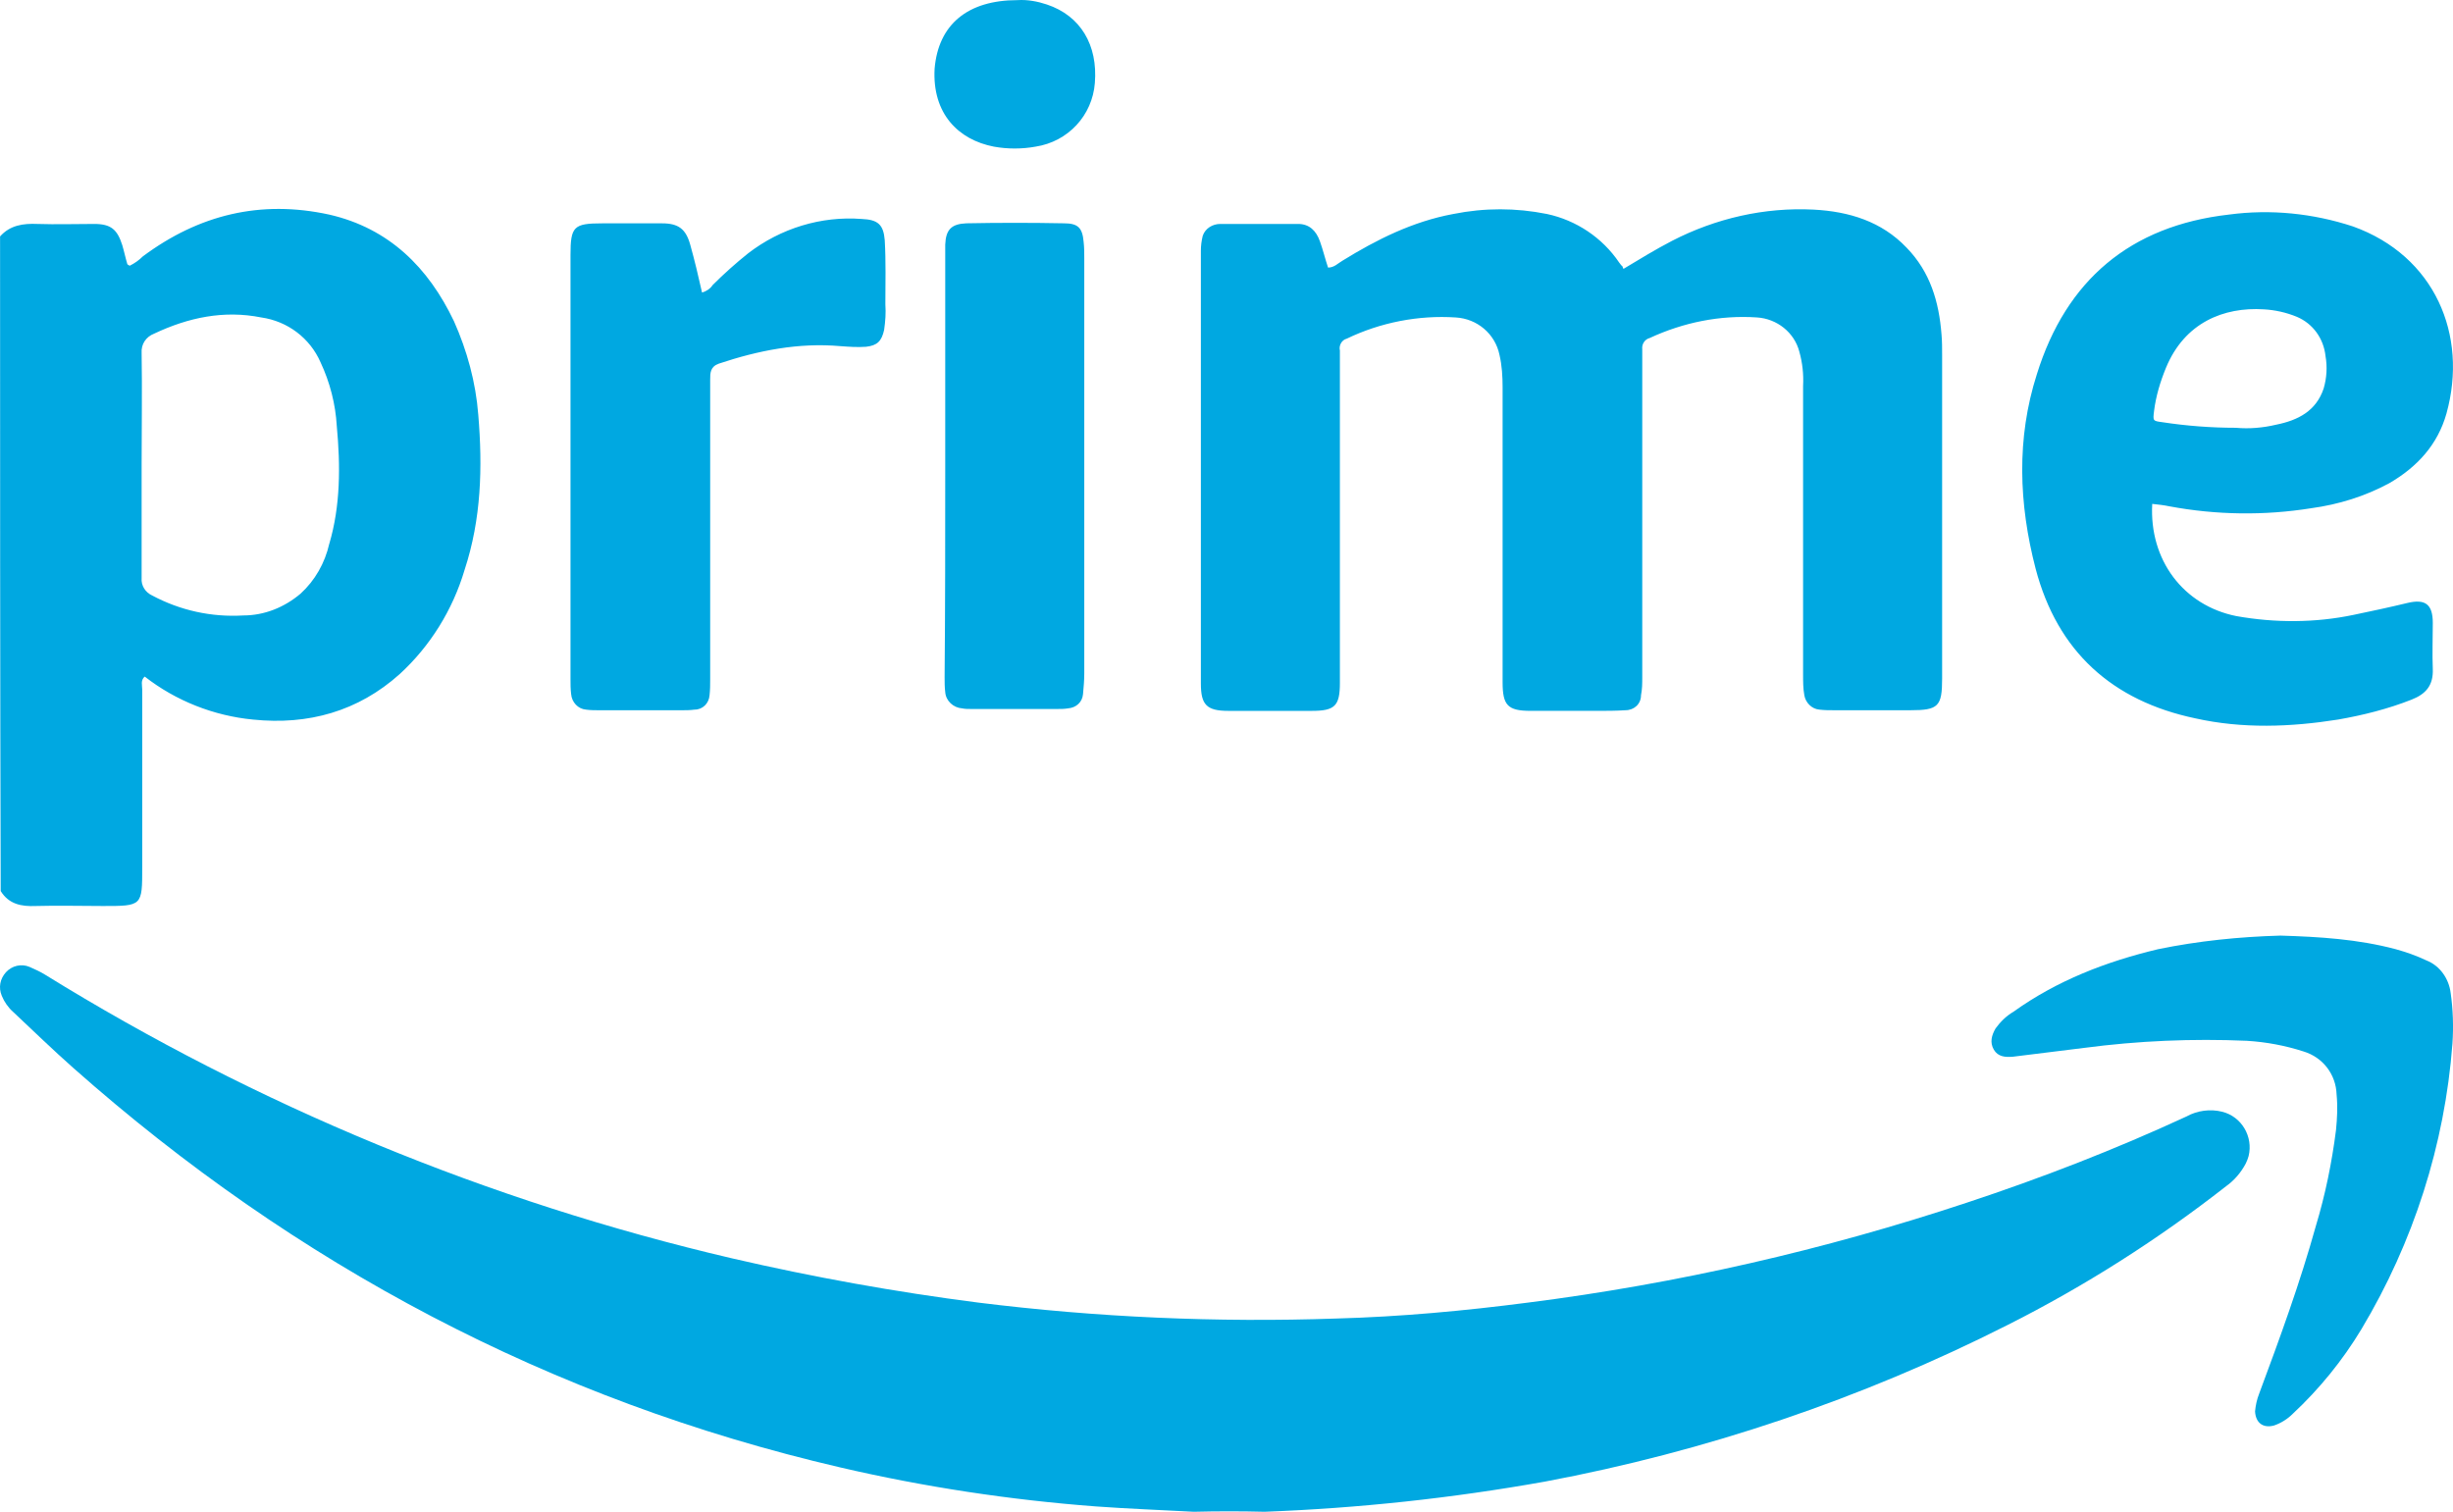 <svg width="414.94" height="255.73" version="1.1" viewBox="0 -.1 132.83 81.939" xmlns="http://www.w3.org/2000/svg">
 <path d="m64.646 78.763v-0.128c0.128-0.16 0.352-0.256 0.544-0.224 0.929-0.032 1.826-0.032 2.755 0 0.192 0 0.416 0.064 0.544 0.224v0.128z" fill="#d1effa" stroke-width=".32"/>
 <path d="m68.486 81.839c-1.281-0.032-2.562-0.032-3.844 0-1.762-0.096-3.523-0.16-5.285-0.288-4.676-0.352-9.321-1.057-13.869-2.114-15.727-3.651-29.531-10.986-41.574-21.652-1.121-0.993-2.178-2.018-3.267-3.043-0.256-0.224-0.48-0.545-0.609-0.865-0.192-0.448-0.096-0.929 0.224-1.281 0.32-0.352 0.833-0.48 1.281-0.288 0.288 0.128 0.577 0.256 0.833 0.416 11.499 7.111 24.054 12.299 37.218 15.374 4.42 1.025 8.872 1.826 13.356 2.402 6.438 0.801 12.94 1.089 19.41 0.865 3.491-0.096 6.95-0.416 10.41-0.865 8.072-1.025 16.047-2.851 23.766-5.413 4.068-1.345 8.039-2.883 11.915-4.676 0.577-0.32 1.281-0.416 1.922-0.256 1.057 0.256 1.698 1.345 1.441 2.402-0.032 0.128-0.096 0.288-0.16 0.416-0.256 0.48-0.609 0.897-1.057 1.217-3.683 2.883-7.655 5.413-11.851 7.527-7.911 4.004-16.367 6.854-25.079 8.488-5.029 0.897-10.089 1.441-15.182 1.633z" fill="#00a8e1"/>
 <path d="m123.54 50.61c2.114 0.064 4.196 0.192 6.246 0.737 0.577 0.16 1.121 0.352 1.665 0.609 0.737 0.288 1.217 0.993 1.313 1.762 0.128 0.897 0.16 1.826 0.096 2.755-0.416 5.477-2.114 10.762-4.933 15.47-1.025 1.698-2.274 3.235-3.715 4.58-0.288 0.288-0.641 0.512-1.025 0.641-0.609 0.16-0.993-0.16-1.025-0.769 0.032-0.32 0.096-0.641 0.224-0.961 1.121-3.011 2.21-5.989 3.075-9.096 0.512-1.698 0.865-3.427 1.089-5.189 0.064-0.641 0.096-1.281 0.032-1.922-0.032-1.089-0.737-2.018-1.794-2.338-0.993-0.32-2.018-0.512-3.075-0.577-2.947-0.128-5.893 0-8.808 0.384l-3.876 0.48c-0.416 0.032-0.801 0-1.025-0.384-0.224-0.384-0.128-0.769 0.096-1.153 0.256-0.352 0.577-0.673 0.961-0.897 2.37-1.698 5.029-2.723 7.847-3.395 2.178-0.448 4.388-0.673 6.63-0.737z" fill="#00a8e1"/>
 <g transform="matrix(1.055 0 0 1.055 59.08 11.348)">
  <path d="m55.406 15.163c2.402 0.448 4.869 0.48 7.271 0.096 1.409-0.192 2.755-0.609 4.004-1.281 1.441-0.833 2.498-1.986 2.947-3.587 1.121-4.036-0.609-8.104-4.804-9.609-2.05-0.673-4.228-0.897-6.374-0.609-5.061 0.577-8.36 3.363-9.865 8.2-1.057 3.299-0.929 6.662-0.064 9.993 1.121 4.26 3.94 6.79 8.2 7.687 2.434 0.544 4.901 0.448 7.335 0.064 1.281-0.224 2.562-0.544 3.78-1.025 0.737-0.288 1.121-0.737 1.089-1.569-0.032-0.769 0-1.569 0-2.37 0-0.961-0.384-1.249-1.313-1.025-0.929 0.224-1.826 0.416-2.755 0.609-1.986 0.416-4.036 0.416-6.022 0.064-2.723-0.545-4.484-2.883-4.324-5.765 0.288 0.032 0.609 0.064 0.897 0.128zm-0.801-4.901c0.096-0.769 0.32-1.505 0.609-2.21 0.961-2.338 2.979-3.139 5.029-3.011 0.577 0.032 1.153 0.16 1.698 0.384 0.833 0.352 1.377 1.121 1.473 2.018 0.096 0.545 0.064 1.121-0.096 1.665-0.384 1.153-1.313 1.633-2.434 1.858-0.673 0.16-1.377 0.224-2.082 0.16-1.249 0-2.53-0.096-3.78-0.288-0.48-0.064-0.48-0.064-0.416-0.577zm-86.092 0.193c-0.128-1.665-0.577-3.299-1.249-4.804-1.313-2.755-3.331-4.772-6.406-5.477-3.523-0.769-6.694 0-9.577 2.146-0.192 0.192-0.416 0.352-0.673 0.48-0.064-0.032-0.128-0.064-0.128-0.096-0.096-0.32-0.16-0.641-0.256-0.961-0.256-0.801-0.577-1.089-1.441-1.089-0.961 0-1.954 0.032-2.915 0-0.737-0.032-1.409 0.064-1.922 0.641 0 11.21 0 22.453 0.032 33.631 0.416 0.673 1.057 0.801 1.794 0.769 1.153-0.032 2.306 0 3.459 0 2.018 0 2.018 0 2.018-1.986v-9.128c0-0.224-0.096-0.48 0.128-0.673 1.601 1.249 3.555 2.018 5.573 2.21 2.819 0.288 5.381-0.416 7.527-2.338 1.569-1.441 2.723-3.299 3.331-5.349 0.865-2.626 0.929-5.285 0.705-7.975zm-7.655 6.63c-0.224 0.993-0.737 1.89-1.473 2.562-0.833 0.705-1.858 1.121-2.947 1.121-1.633 0.096-3.235-0.256-4.676-1.025-0.352-0.16-0.577-0.512-0.544-0.897v-5.797c0-1.922 0.032-3.844 0-5.765-0.032-0.448 0.224-0.833 0.641-0.993 1.762-0.833 3.587-1.217 5.509-0.833 1.345 0.192 2.498 1.057 3.043 2.306 0.48 1.025 0.769 2.146 0.833 3.267 0.192 2.05 0.192 4.1-0.384 6.054zm31.645-4.004v-11.371c0.032-0.769 0.32-1.057 1.089-1.089 1.665-0.032 3.331-0.032 4.997 0 0.737 0 0.961 0.224 1.025 0.961 0.032 0.288 0.032 0.544 0.032 0.833v21.332c0 0.352-0.032 0.705-0.064 1.057-0.032 0.416-0.352 0.705-0.769 0.737-0.192 0.032-0.352 0.032-0.545 0.032h-4.452c-0.16 0-0.288 0-0.448-0.032-0.448-0.032-0.833-0.384-0.865-0.833-0.032-0.256-0.032-0.512-0.032-0.769 0.032-3.555 0.032-7.207 0.032-10.858zm3.715-23.926c0.512-0.032 1.025 0.064 1.505 0.224 1.73 0.577 2.626 2.082 2.466 4.036-0.128 1.665-1.377 3.011-3.043 3.267-0.705 0.128-1.441 0.128-2.146 0-1.826-0.352-3.171-1.698-3.043-4.004 0.192-2.274 1.698-3.523 4.26-3.523zm-16.207 15.022c0.224-0.064 0.416-0.192 0.544-0.384 0.577-0.577 1.185-1.121 1.826-1.633 1.665-1.281 3.748-1.922 5.829-1.762 0.833 0.032 1.121 0.288 1.185 1.089 0.064 1.089 0.032 2.21 0.032 3.299 0.032 0.448 0 0.865-0.064 1.313-0.128 0.577-0.352 0.801-0.929 0.865-0.448 0.032-0.865 0-1.313-0.032-2.146-0.192-4.228 0.224-6.246 0.897-0.448 0.16-0.448 0.48-0.448 0.833v15.374c0 0.288 0 0.544-0.032 0.833-0.032 0.416-0.352 0.737-0.769 0.737-0.224 0.032-0.48 0.032-0.705 0.032h-4.164c-0.224 0-0.48 0-0.705-0.032-0.416-0.032-0.737-0.384-0.769-0.801-0.032-0.256-0.032-0.512-0.032-0.769v-21.78c0-1.473 0.16-1.633 1.633-1.633h3.075c0.833 0 1.217 0.288 1.441 1.089s0.416 1.601 0.609 2.466zm47.339-1.217c0.801-0.48 1.633-0.993 2.498-1.441 2.242-1.153 4.74-1.73 7.271-1.601 1.826 0.096 3.491 0.609 4.772 1.954 1.217 1.249 1.665 2.787 1.794 4.452 0.032 0.352 0.032 0.705 0.032 1.089v16.591c0 1.441-0.192 1.633-1.633 1.633h-3.908c-0.256 0-0.512 0-0.769-0.032-0.384-0.032-0.705-0.352-0.769-0.737-0.064-0.352-0.064-0.705-0.064-1.057v-14.83c0.032-0.609-0.032-1.185-0.192-1.762-0.256-0.993-1.153-1.698-2.178-1.762-1.89-0.128-3.78 0.256-5.509 1.057-0.256 0.064-0.416 0.32-0.384 0.577v16.848c0 0.32 0 0.609-0.064 0.929 0 0.448-0.352 0.769-0.801 0.769-0.48 0.032-0.961 0.032-1.473 0.032h-3.395c-1.185 0-1.441-0.288-1.441-1.473v-15.15c0-0.544-0.032-1.121-0.16-1.665-0.224-1.089-1.153-1.858-2.242-1.922-1.922-0.128-3.876 0.256-5.605 1.089-0.256 0.064-0.416 0.352-0.352 0.609v17.072c0 1.185-0.256 1.441-1.441 1.441h-4.292c-1.121 0-1.409-0.32-1.409-1.409v-22.229c0-0.256 0.032-0.512 0.096-0.769 0.128-0.384 0.512-0.609 0.897-0.609h4.004c0.577 0 0.929 0.352 1.121 0.897 0.16 0.448 0.256 0.865 0.416 1.345 0.32 0 0.512-0.224 0.737-0.352 1.762-1.089 3.619-2.018 5.701-2.402 1.601-0.32 3.203-0.32 4.804 0 1.505 0.32 2.851 1.217 3.715 2.498 0.064 0.096 0.128 0.16 0.192 0.224-0.032 0.032 0 0.032 0.032 0.096z" fill="#00a8e1"/>
 </g>
</svg>
